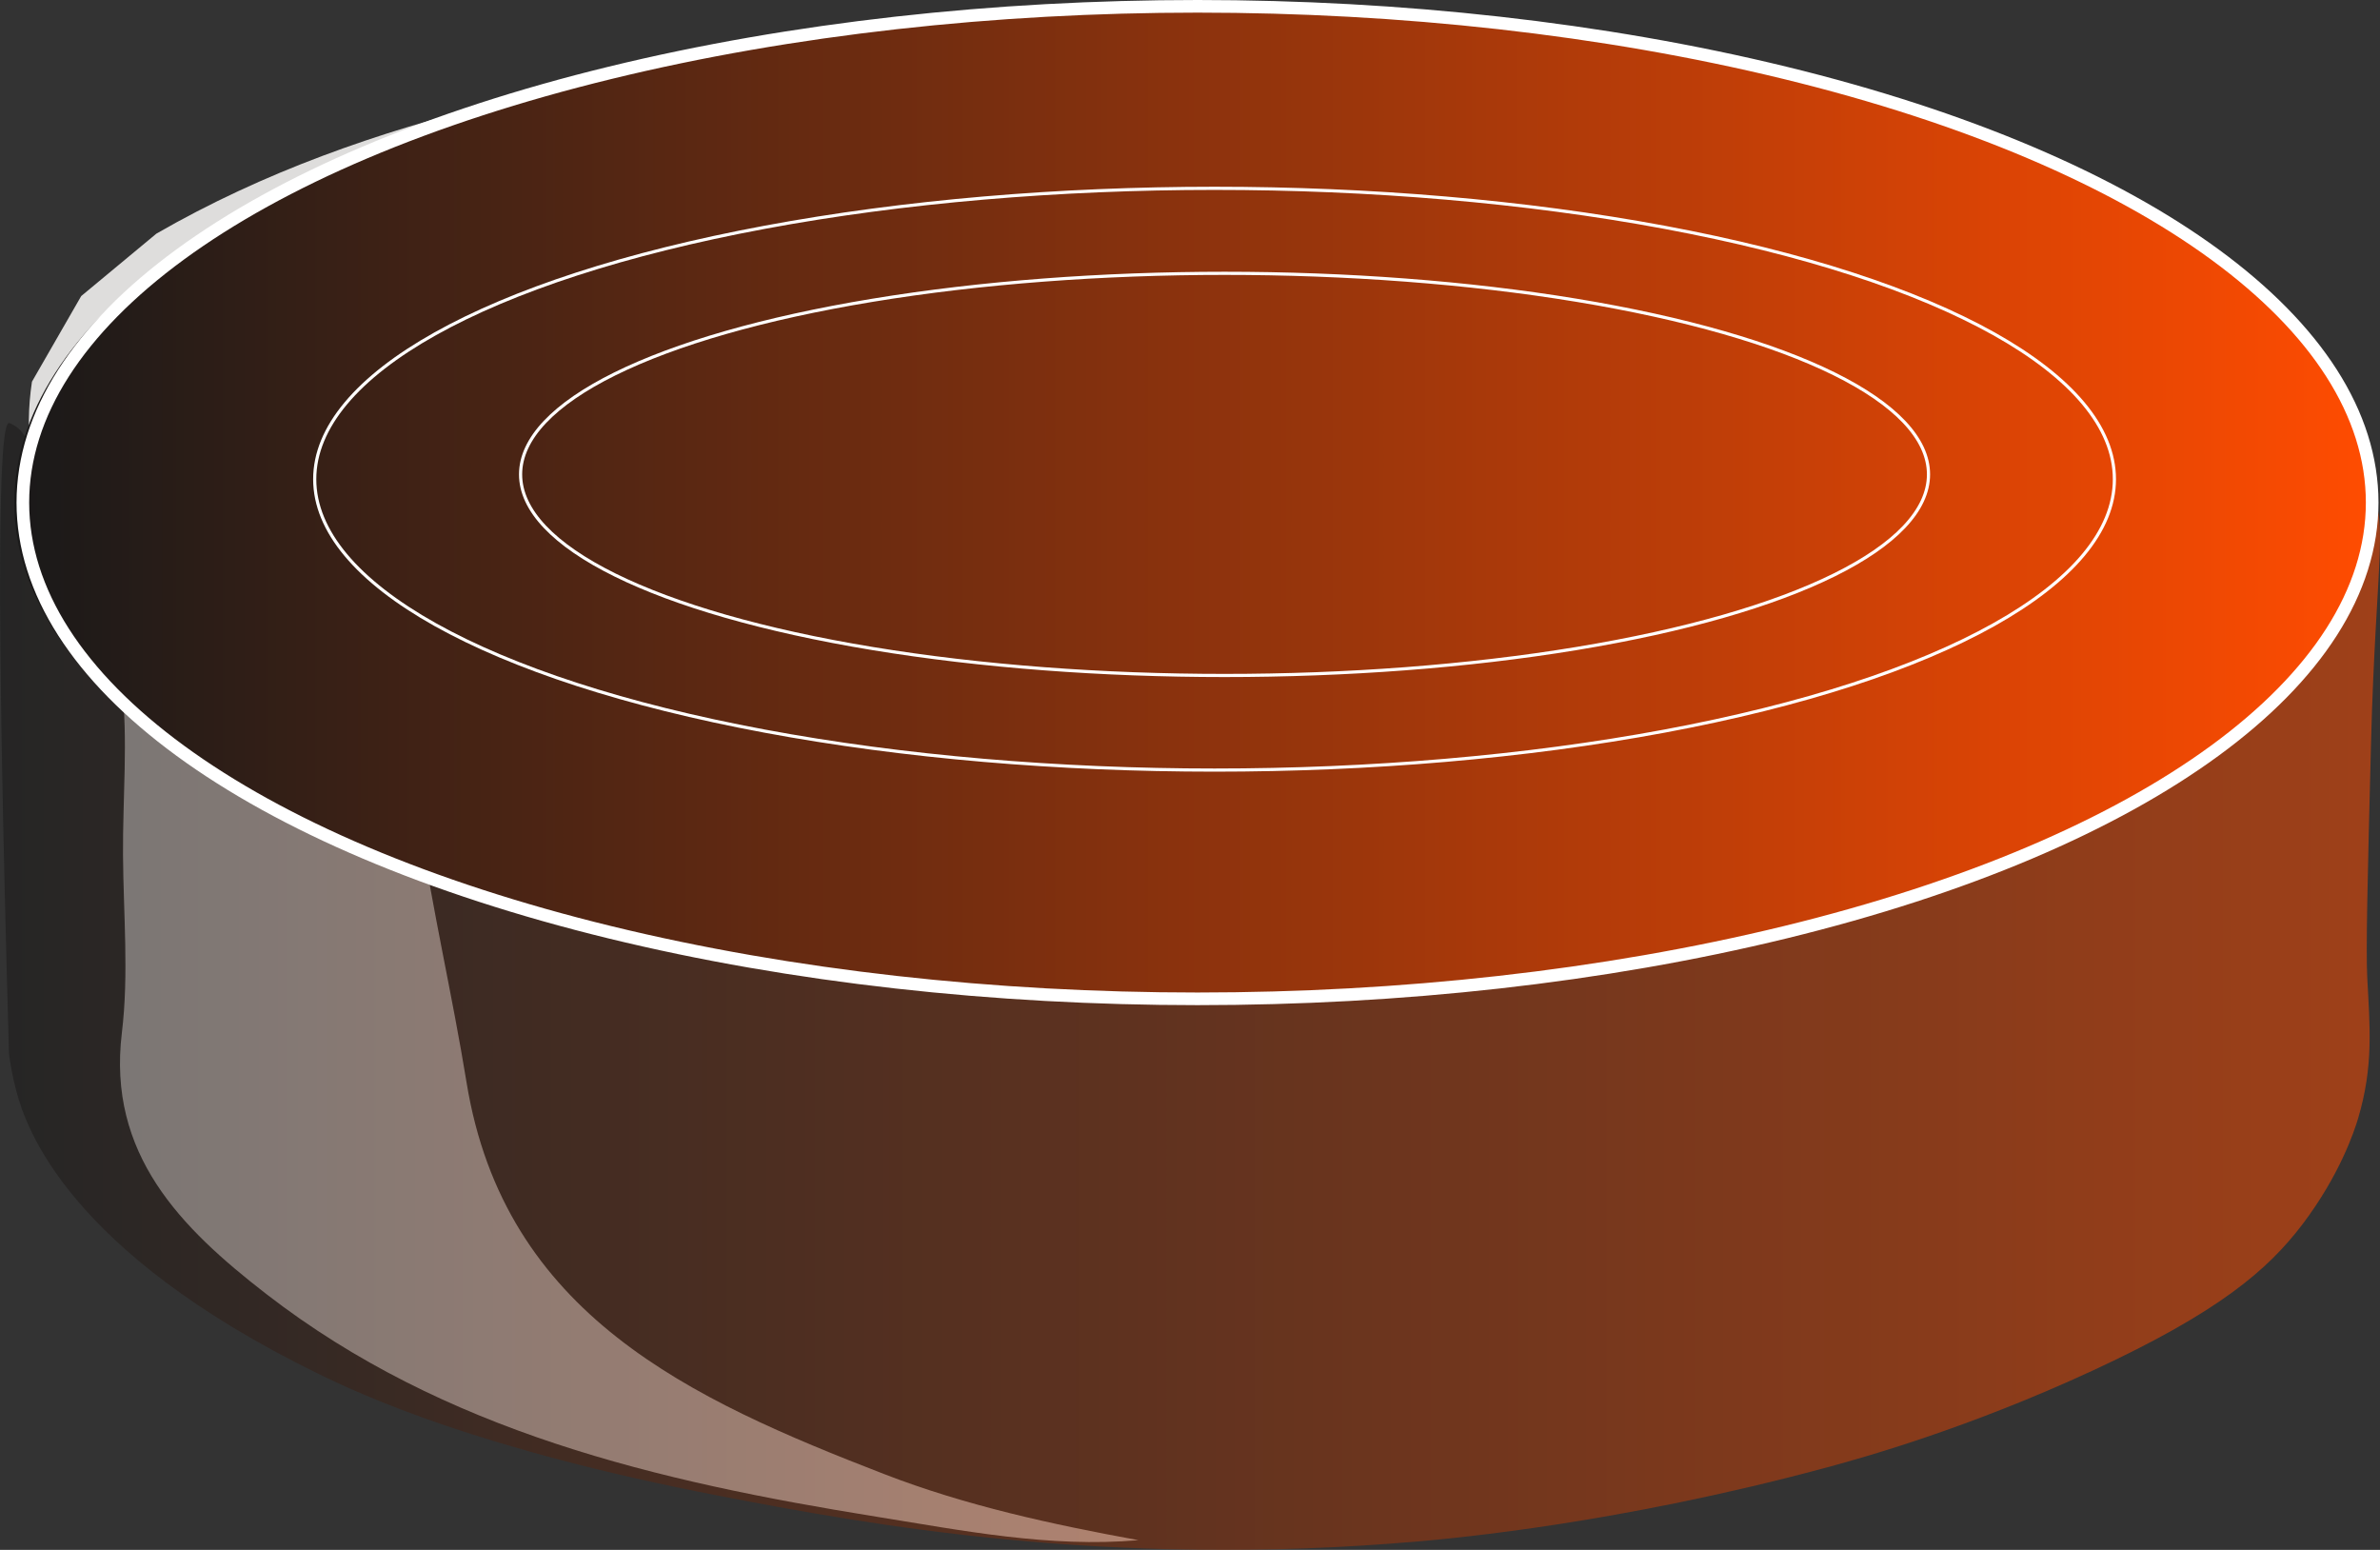 <?xml version="1.0" encoding="UTF-8"?>
<svg id="Layer_2" data-name="Layer 2" xmlns="http://www.w3.org/2000/svg" xmlns:xlink="http://www.w3.org/1999/xlink" viewBox="0 0 188.45 122.71">
  <rect x="0" y="0" width="188.45" height="122.71" fill="#333333" stroke="none"/>
  <defs>
    <style>
      .cls-1 {
        fill: url(#linear-gradient-2);
      }

      .cls-2, .cls-3 {
        fill: none;
        stroke: #fff;
        stroke-miterlimit: 10;
      }

      .cls-4 {
        fill: #dedddc;
      }

      .cls-5 {
        fill: url(#linear-gradient);
        opacity: .53;
      }

      .cls-3 {
        stroke-width: .25px;
      }
    </style>
    <linearGradient id="linear-gradient" x1="0" y1="78.1" x2="188.45" y2="78.1" gradientUnits="userSpaceOnUse">
      <stop offset="0" stop-color="#191919"/>
      <stop offset="1" stop-color="#ff4c01"/>
    </linearGradient>
    <linearGradient id="linear-gradient-2" x1="1.13" y1="39.79" x2="187.94" y2="39.79" xlink:href="#linear-gradient"/>
  </defs>
  <g id="Layer_1-2" data-name="Layer 1">
    <g>
      <path class="cls-4" d="M161.37,59.2c-11.45,2.66-22.76,5.88-34.51,7.24-16.98,1.96-33.91,2.35-51,1-13.37-1.06-26.49-2.88-39.35-6.53-4.85-1.38-3.56,2.46-3.27,4.36,1.01,6.84,2.59,13.59,3.7,20.42,2.99,18.41,17.74,25.09,33.1,31.03,6.44,2.49,13.24,3.97,20.1,5.22-7.04,.61-13.91-.76-20.76-1.86-17.29-2.78-34.22-6.73-48.31-17.64-6.74-5.22-12.59-11.05-11.42-20.67,.56-4.64,.12-9.39,.09-14.09-.06-9.01,1.77-18.44-5.92-25.81-1.38-3.78-1.89-7.66-1.29-11.65,1.3-2.26,2.6-4.52,3.9-6.78,1.98-1.65,3.97-3.29,5.95-4.94C29.39,8.7,48.55,5.93,67.6,2.82c1.74-.28,3.91-.92,5.27,1.13-4.61,3.65-10.4,2.05-15.59,3.13-13.89,2.89-27.48,6.16-39.11,14.69-7.29,5.34-8.75,13.71-2.83,20.44,4.22,4.8,10.01,7.76,15.92,10.02,20.99,8.03,43.03,10.61,65.39,10.06,7.01-.17,13.72-1.35,19.94,2.78,1.34,.89,2.9,.31,4.47,.13,13.81-1.62,27.36-4.38,40.72-8.11-.13,.7-.27,1.4-.4,2.1Z"/>
      <path class="cls-5" d="M.71,33.49c-.83,.04-1.04,13.11,0,49.92,.09,.72,.26,1.76,.59,3,.76,2.84,4.01,12.63,23.91,22.36,3.49,1.71,12.8,6.01,31.79,9.67,11.57,2.23,30.53,5.75,55.27,3.6,3.14-.27,16.03-1.47,32.09-5.78,3.1-.83,11.42-3.15,21.39-7.77,9.92-4.6,13.81-7.93,16.57-11.57,2.96-3.91,4.1-7.39,4.38-8.32,1.26-4.19,.94-7.33,.74-11.21-.11-2.24,.02-7.69,.3-18.58,.36-14.32,1.6-18.93-.4-19.72-1.99-.79-4.35,3.35-11.49,8.27,0,0-4.54,3.13-13.67,6.9-22.1,9.13-55.49,10.24-55.49,10.24-27.82,.93-45-2.96-75.5-9.86,0,0-16.91-3.83-24.81-12.94-2.5-2.89-3.76-4.33-3.94-5.62-.04-.3-.17-1.58-1.14-2.28-.21-.15-.51-.31-.61-.31Z"/>
      <ellipse class="cls-1" cx="94.53" cy="39.79" rx="93.4" ry="39.29"/>
      <ellipse class="cls-2" cx="94.82" cy="39.79" rx="93.01" ry="39.29"/>
      <ellipse class="cls-3" cx="96.17" cy="37.94" rx="71.25" ry="23.03"/>
      <ellipse class="cls-3" cx="96.96" cy="37.56" rx="55.74" ry="15.92"/>
    </g>
  </g>
</svg>